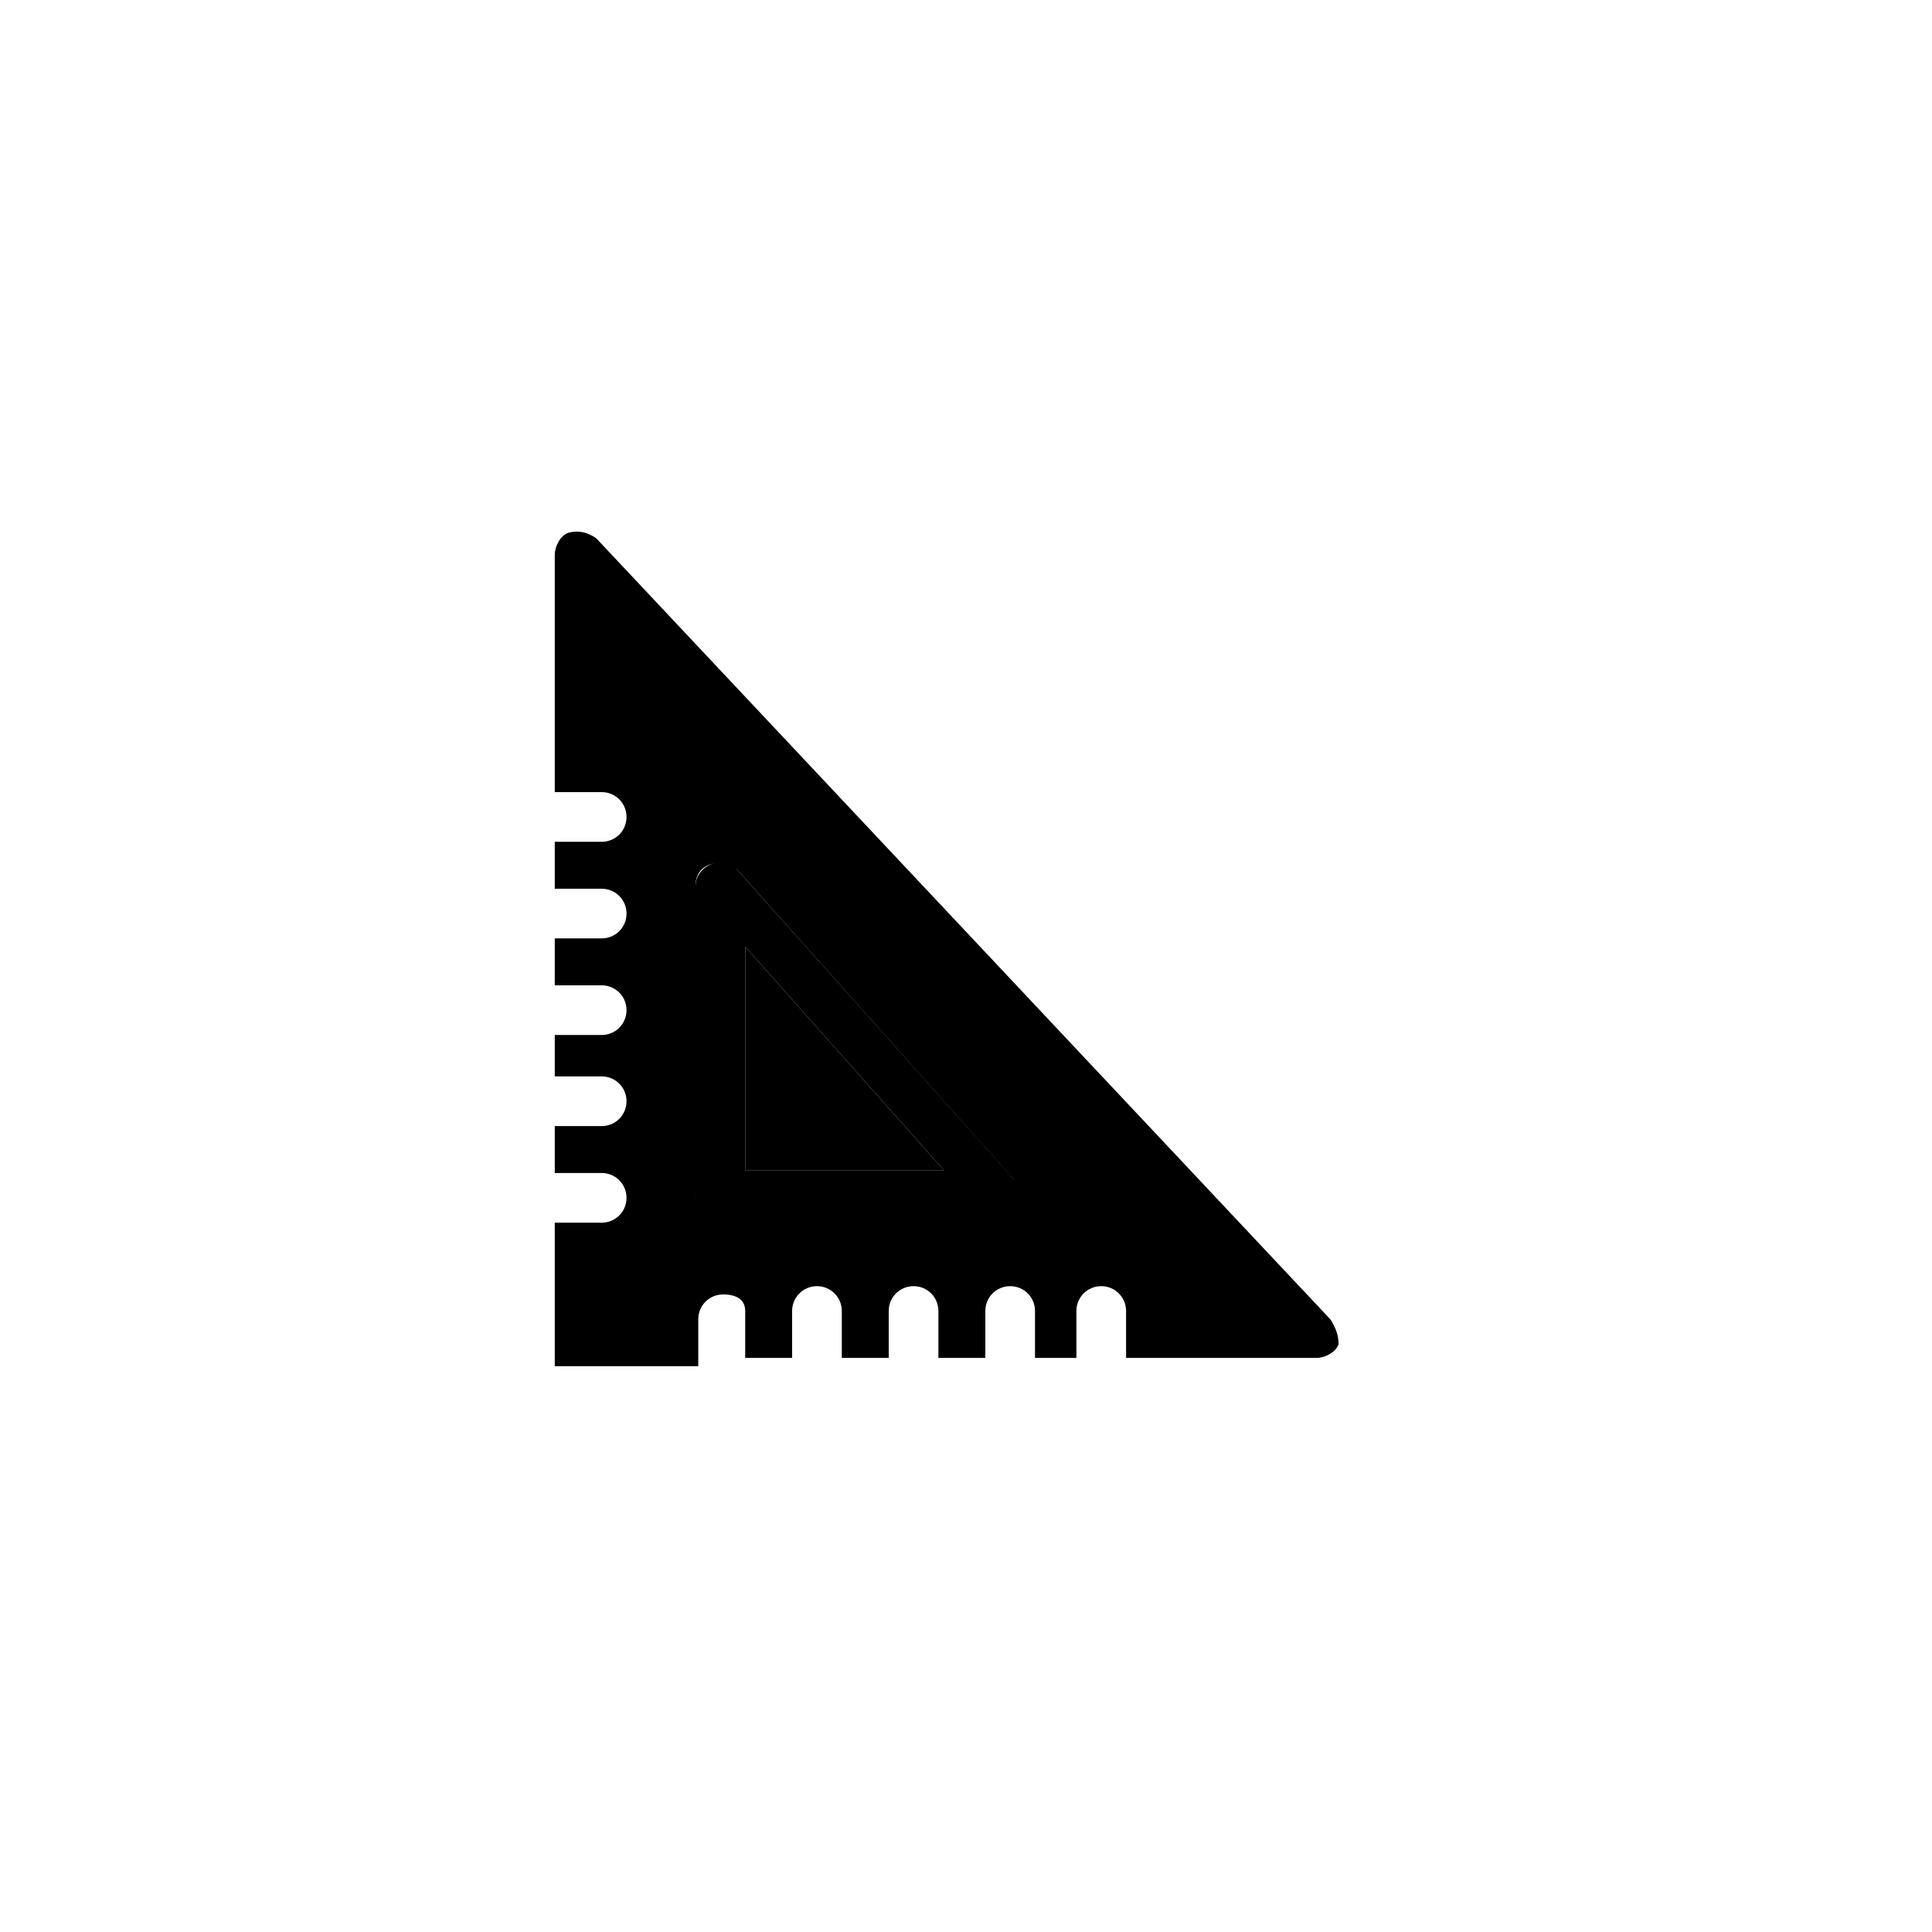 <svg xmlns="http://www.w3.org/2000/svg" width="70" height="70" viewBox="0 0 70 70" style="width: 100%; height: 100%;"><desc>Made with illustrio</desc>
  
<g class="base"><g fill="none" fill-rule="evenodd" stroke="none" class="main-fill">
    
    
  </g><g transform="translate(20 19)" fill="none" stroke="none" class="main-fill">
      <path d="M6.7,12.5 C6.5,12.2 6.1,12.1 5.8,12.3 C5.5,12.4 5.2,12.7 5.2,13.1 L5.2,24.3 C5.2,24.8 5.6,25.2 6.1,25.2 L16.1,25.2 C16.4,25.2 16.7,25 16.9,24.7 C17,24.4 17,24 16.8,23.8 L6.7,12.5 L6.7,12.5 Z M7,23.4 L7,15.3 L14.2,23.4 L7,23.4 L7,23.4 Z" fill="none" stroke="none" class="main-fill"></path>
      <polygon fill="none" points="7 23.4 14.2 23.4 7 15.3" stroke="none" class="main-fill"></polygon>
      <path fill="none" d="M28.2,28.8 L1.6,0.5 C1.3,0.3 1,0.2 0.6,0.3 C0.3,0.4 0.1,0.8 0.1,1.1 L0.1,9.7 L1.8,9.7 C2.3,9.7 2.7,10.1 2.7,10.6 C2.7,11.1 2.3,11.5 1.8,11.5 L0.1,11.5 L0.1,13.2 L1.8,13.2 C2.3,13.2 2.7,13.6 2.7,14.1 C2.7,14.6 2.3,15 1.8,15 L0.1,15 L0.1,16.7 L1.8,16.7 C2.3,16.7 2.7,17.1 2.7,17.6 C2.7,18.1 2.3,18.5 1.8,18.5 L0.1,18.5 L0.1,20 L1.8,20 C2.3,20 2.7,20.4 2.7,20.9 C2.7,21.4 2.3,21.8 1.8,21.8 L0.1,21.8 L0.1,23.5 L1.8,23.5 C2.3,23.5 2.7,23.9 2.7,24.4 C2.7,24.9 2.3,25.3 1.8,25.3 L0.1,25.3 L0.1,29.6 L0.1,30.5 L1,30.5 L5.3,30.5 L5.3,28.8 C5.3,28.3 5.7,27.9 6.2,27.9 C6.7,27.9 7,28.1 7,28.5 L7,30.2 L8.7,30.2 L8.7,28.5 C8.7,28 9.1,27.6 9.6,27.6 C10.1,27.6 10.5,28 10.5,28.5 L10.5,30.2 L12.2,30.2 L12.2,28.5 C12.2,28 12.6,27.6 13.1,27.6 C13.6,27.6 14,28 14,28.5 L14,30.2 L15.7,30.2 L15.7,28.5 C15.7,28 16.1,27.6 16.6,27.6 C17.1,27.6 17.5,28 17.5,28.5 L17.5,30.2 L19,30.2 L19,28.5 C19,28 19.4,27.6 19.9,27.6 C20.4,27.6 20.8,28 20.8,28.5 L20.8,30.2 L27.7,30.2 C28,30.2 28.4,30 28.5,29.7 C28.5,29.4 28.4,29.1 28.2,28.8 L28.2,28.8 Z M16.9,24.6 C16.8,24.9 16.5,25.1 16.1,25.1 L6.1,25.1 C5.6,25.1 5.2,24.7 5.2,24.2 L5.2,13.1 C5.2,12.7 5.4,12.4 5.8,12.3 C6.1,12.2 6.5,12.3 6.7,12.5 L16.7,23.7 C16.9,23.9 17,24.3 16.9,24.6 L16.9,24.6 Z" stroke="none" class="main-fill"></path>
    </g></g><style>
          .main-fill {fill: #000000;}
          .main-stroke {stroke: #000000;}
          .secondary-fill {fill: #ffffff;}
          .secondary-stroke {stroke: #ffffff;}

          .main-fill--darken {fill: #000000;}
          .main-stroke--darken {stroke: #000000;}
          .secondary-fill--darken {fill: #d9d9d9;}
          .secondary-stroke--darken {stroke: #d9d9d9;}

          .main-fill--darkener {fill: #000000;}
          .main-stroke--darkener {stroke: #000000;}
          .secondary-fill--darkener {fill: #bfbfbf;}
          .secondary-stroke--darkener {stroke: #bfbfbf;}
        </style></svg>